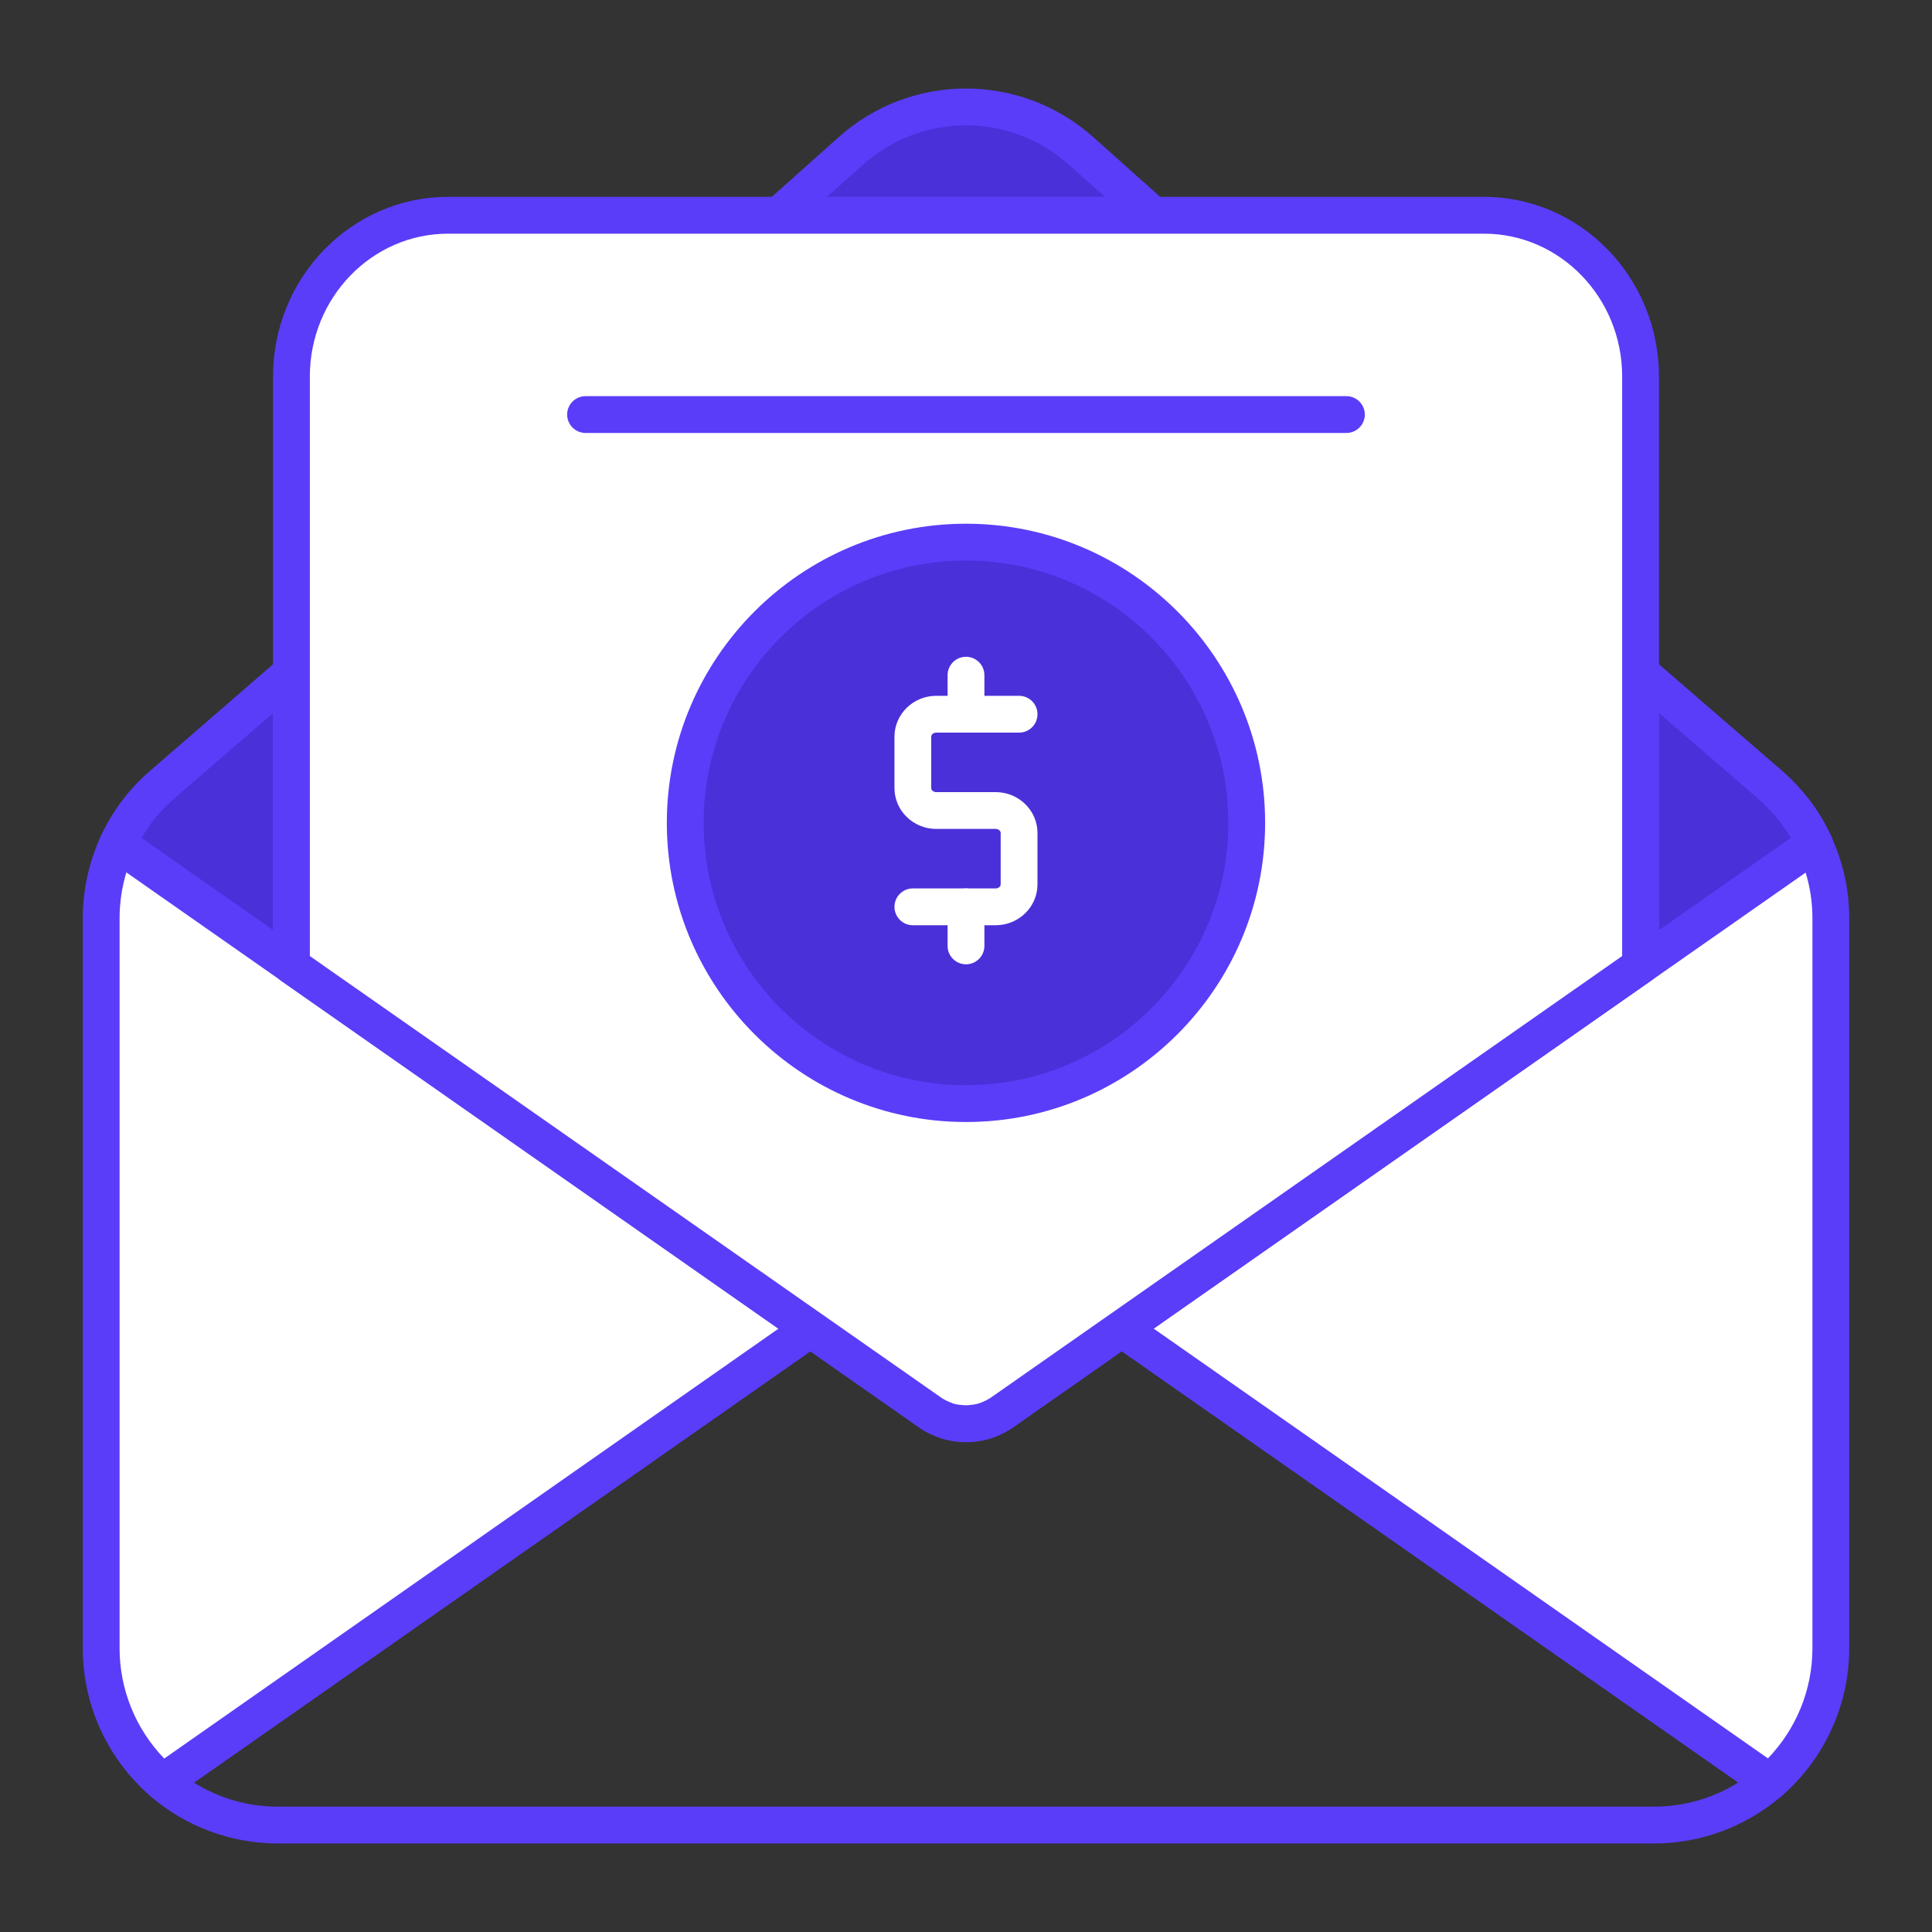 <svg width="40" height="40" viewBox="0 0 40 40" fill="none" xmlns="http://www.w3.org/2000/svg">
<rect x="0" y="0" width="40" height="40" fill="#333333" stroke="none"/>
<path d="M16.781 27.509L16.777 27.512L16.781 27.509Z" fill="white"/>
<path d="M16.777 27.893C16.68 27.893 16.582 27.856 16.508 27.782C16.359 27.633 16.359 27.392 16.508 27.243C16.657 27.094 16.9 27.092 17.048 27.241C17.197 27.39 17.199 27.629 17.05 27.778L17.047 27.782C16.972 27.856 16.875 27.893 16.777 27.893Z" fill="#5A3DF9"/>
<path d="M23.223 27.512L23.219 27.509L23.223 27.512Z" fill="white"/>
<path d="M23.22 27.892C23.123 27.892 23.027 27.855 22.953 27.782L22.95 27.778C22.801 27.629 22.801 27.388 22.95 27.239C23.099 27.09 23.34 27.09 23.488 27.239C23.637 27.388 23.639 27.631 23.49 27.78C23.416 27.855 23.318 27.892 23.22 27.892Z" fill="#5A3DF9"/>
<path d="M6.034 19.992L8.103 21.44L16.777 27.512" fill="white"/>
<path d="M16.777 27.893C16.701 27.893 16.625 27.871 16.559 27.824L5.816 20.304C5.644 20.184 5.602 19.946 5.722 19.774C5.843 19.602 6.08 19.56 6.253 19.68L16.995 27.2C17.168 27.321 17.21 27.558 17.089 27.731C17.015 27.837 16.897 27.893 16.777 27.893Z" fill="#5A3DF9"/>
<path d="M33.966 19.992L23.227 27.512L33.966 19.992Z" fill="white"/>
<path d="M23.227 27.893C23.107 27.893 22.989 27.837 22.915 27.731C22.794 27.558 22.836 27.321 23.009 27.2L33.747 19.68C33.919 19.56 34.157 19.602 34.278 19.774C34.398 19.946 34.357 20.184 34.184 20.304L23.445 27.824C23.379 27.871 23.303 27.893 23.227 27.893Z" fill="#5A3DF9"/>
<path d="M37.57 17.851H37.566C37.355 17.851 37.185 17.681 37.185 17.47C37.185 17.26 37.355 17.089 37.566 17.089C37.777 17.089 37.949 17.26 37.949 17.47C37.949 17.681 37.78 17.851 37.57 17.851Z" fill="#5A3DF9"/>
<path d="M16.122 4.459L17.605 3.134C18.977 1.902 21.022 1.902 22.394 3.134L23.877 4.459H16.122Z" fill="#4A30D9"/>
<path d="M23.877 4.84H16.122C15.964 4.84 15.822 4.743 15.766 4.595C15.71 4.447 15.75 4.28 15.868 4.175L17.352 2.85C18.86 1.493 21.137 1.493 22.648 2.851L24.131 4.175C24.249 4.28 24.29 4.448 24.233 4.595C24.177 4.743 24.035 4.84 23.877 4.84ZM17.12 4.078H22.879L22.14 3.418C20.919 2.321 19.079 2.321 17.861 3.417L17.12 4.078Z" fill="#5A3DF9"/>
<path d="M37.566 17.47V17.474L33.966 19.992V13.928L36.648 16.247C37.036 16.59 37.356 17.002 37.566 17.47Z" fill="#4A30D9"/>
<path d="M33.966 20.373C33.906 20.373 33.845 20.359 33.79 20.33C33.664 20.265 33.585 20.134 33.585 19.992V13.928C33.585 13.779 33.672 13.643 33.807 13.581C33.943 13.519 34.102 13.542 34.215 13.639L36.897 15.959C37.348 16.357 37.689 16.812 37.914 17.315C37.936 17.364 37.947 17.417 37.947 17.47V17.474C37.947 17.599 37.886 17.715 37.784 17.786L34.184 20.304C34.119 20.35 34.042 20.373 33.966 20.373ZM34.347 14.761V19.261L37.077 17.351C36.905 17.055 36.677 16.781 36.396 16.533L34.347 14.761Z" fill="#5A3DF9"/>
<path d="M6.034 13.928V19.992L2.434 17.47C2.648 17.006 2.96 16.587 3.356 16.247L6.034 13.928Z" fill="#4A30D9"/>
<path d="M6.034 20.373C5.958 20.373 5.881 20.35 5.816 20.304L2.216 17.782C2.065 17.677 2.012 17.479 2.088 17.311C2.326 16.794 2.678 16.326 3.109 15.958L5.785 13.639C5.897 13.542 6.057 13.519 6.192 13.581C6.328 13.643 6.415 13.778 6.415 13.928V19.992C6.415 20.134 6.336 20.265 6.21 20.33C6.155 20.359 6.095 20.373 6.034 20.373ZM2.926 17.35L5.653 19.26V14.762L3.606 16.535C3.337 16.766 3.106 17.043 2.926 17.35Z" fill="#5A3DF9"/>
<path d="M34.244 38.167H5.753C4.784 38.167 3.847 37.819 3.115 37.187C3.026 37.11 2.977 36.997 2.983 36.879C2.989 36.762 3.049 36.654 3.146 36.587L16.559 27.2C16.691 27.108 16.866 27.108 16.996 27.2L19.46 28.926C19.836 29.187 20.282 29.11 20.537 28.928L23.005 27.2C23.133 27.11 23.317 27.11 23.445 27.2L36.858 36.583C36.951 36.647 37.01 36.75 37.02 36.862C37.029 36.974 36.989 37.085 36.909 37.164L36.906 37.168C36.154 37.819 35.216 38.167 34.244 38.167ZM4.016 36.907C4.533 37.231 5.135 37.405 5.753 37.405H34.244C34.866 37.405 35.47 37.23 35.989 36.905L23.225 27.976L20.977 29.55C20.401 29.96 19.616 29.962 19.024 29.55L16.777 27.977L4.016 36.907Z" fill="#5A3DF9"/>
<path d="M19.242 29.23C19.326 29.291 19.417 29.341 19.513 29.379C19.417 29.345 19.33 29.299 19.242 29.238L16.777 27.512L3.364 36.899C2.591 36.228 2.095 35.242 2.095 34.129V19.006C2.095 18.472 2.214 17.946 2.435 17.47L6.034 19.992L8.103 21.44L16.781 27.508L19.242 29.23Z" fill="white"/>
<path d="M3.364 37.28C3.275 37.28 3.186 37.248 3.114 37.187C2.225 36.415 1.714 35.301 1.714 34.129V19.006C1.714 18.424 1.844 17.838 2.089 17.31C2.137 17.208 2.227 17.132 2.336 17.102C2.445 17.073 2.561 17.093 2.653 17.158L19.46 28.918C19.462 28.919 19.464 28.921 19.465 28.922C19.522 28.963 19.586 28.998 19.654 29.025C19.847 29.102 19.943 29.32 19.869 29.515C19.795 29.709 19.579 29.808 19.383 29.737C19.257 29.692 19.14 29.631 19.025 29.551L16.777 27.977L3.582 37.211C3.516 37.257 3.44 37.28 3.364 37.28ZM2.616 18.062C2.524 18.368 2.476 18.688 2.476 19.006V34.129C2.476 34.982 2.81 35.797 3.4 36.409L16.117 27.509L2.616 18.062Z" fill="#5A3DF9"/>
<path d="M37.905 19.006V34.129C37.905 35.242 37.41 36.225 36.64 36.895L23.227 27.512H23.223L20.758 29.238C20.732 29.257 20.705 29.272 20.678 29.284C20.705 29.268 20.732 29.249 20.758 29.23L23.219 27.508L33.966 19.992L37.566 17.474C37.787 17.954 37.905 18.472 37.905 19.006Z" fill="white"/>
<path d="M36.64 37.276C36.564 37.276 36.487 37.253 36.422 37.207L23.225 27.976L20.977 29.55C20.929 29.584 20.88 29.612 20.829 29.634C20.644 29.713 20.428 29.635 20.337 29.453C20.247 29.273 20.314 29.053 20.49 28.953C20.503 28.945 20.516 28.935 20.53 28.925L37.347 17.162C37.44 17.097 37.557 17.077 37.666 17.106C37.775 17.136 37.865 17.212 37.912 17.315C38.16 17.854 38.286 18.422 38.286 19.006V34.129C38.286 35.297 37.777 36.41 36.89 37.182C36.819 37.244 36.73 37.276 36.64 37.276ZM23.885 27.507L36.603 36.405C37.192 35.793 37.524 34.979 37.524 34.129V19.006C37.524 18.686 37.477 18.372 37.384 18.066L23.885 27.507Z" fill="#5A3DF9"/>
<path d="M33.966 7.794V19.992L23.219 27.508L20.758 29.23C20.732 29.249 20.705 29.268 20.678 29.284C20.674 29.284 20.674 29.288 20.671 29.288C20.621 29.318 20.568 29.345 20.514 29.367C20.415 29.413 20.309 29.444 20.198 29.459C20.168 29.463 20.134 29.466 20.099 29.47C20.034 29.478 19.97 29.478 19.905 29.47C19.798 29.466 19.692 29.444 19.593 29.409C19.581 29.406 19.57 29.402 19.562 29.398C19.543 29.394 19.528 29.387 19.512 29.379C19.417 29.341 19.326 29.291 19.242 29.23L16.781 27.508L8.103 21.44L6.034 19.992V7.794C6.034 5.954 7.486 4.457 9.276 4.457H30.724C32.514 4.457 33.966 5.954 33.966 7.794Z" fill="white"/>
<path d="M20.003 29.857C19.955 29.857 19.908 29.854 19.86 29.849C19.753 29.846 19.61 29.819 19.468 29.769C19.463 29.767 19.456 29.765 19.448 29.762C19.402 29.749 19.366 29.732 19.339 29.718C19.244 29.682 19.125 29.616 19.018 29.539L5.816 20.304C5.714 20.233 5.653 20.116 5.653 19.992V7.794C5.653 5.744 7.279 4.076 9.276 4.076H30.724C32.722 4.076 34.347 5.744 34.347 7.794V19.992C34.347 20.117 34.286 20.233 34.184 20.304L20.977 29.542C20.936 29.571 20.901 29.595 20.867 29.615C20.862 29.617 20.858 29.62 20.853 29.622C20.793 29.658 20.729 29.69 20.665 29.717C20.541 29.774 20.399 29.816 20.25 29.836L20.14 29.849C20.095 29.854 20.049 29.857 20.003 29.857ZM19.67 29.033C19.694 29.04 19.717 29.049 19.739 29.061C19.787 29.073 19.856 29.087 19.918 29.09C19.984 29.096 20.019 29.096 20.054 29.092L20.152 29.081C20.221 29.071 20.291 29.051 20.355 29.021C20.4 29.002 20.437 28.984 20.471 28.963C20.479 28.958 20.488 28.953 20.497 28.948C20.508 28.941 20.519 28.933 20.53 28.925L33.585 19.794V7.794C33.585 6.164 32.301 4.838 30.724 4.838H9.276C7.699 4.838 6.415 6.164 6.415 7.794V19.794L19.46 28.918C19.522 28.963 19.586 28.998 19.654 29.025C19.664 29.03 19.669 29.032 19.67 29.033Z" fill="#5A3DF9"/>
<path d="M25.812 17.037C25.812 20.245 23.213 22.849 20 22.849C16.791 22.849 14.187 20.245 14.187 17.037C14.187 13.829 16.791 11.224 20 11.224C23.213 11.224 25.812 13.829 25.812 17.037Z" fill="#4A30D9"/>
<path d="M20 23.23C16.585 23.23 13.806 20.452 13.806 17.036C13.806 13.621 16.585 10.843 20 10.843C23.415 10.843 26.193 13.621 26.193 17.036C26.193 20.452 23.415 23.23 20 23.23ZM20 11.605C17.005 11.605 14.568 14.041 14.568 17.036C14.568 20.032 17.005 22.468 20 22.468C22.994 22.468 25.431 20.032 25.431 17.036C25.431 14.041 22.994 11.605 20 11.605Z" fill="#5A3DF9"/>
<path d="M27.876 8.964H12.123C11.913 8.964 11.742 8.793 11.742 8.583C11.742 8.373 11.913 8.202 12.123 8.202H27.876C28.086 8.202 28.257 8.373 28.257 8.583C28.257 8.793 28.086 8.964 27.876 8.964Z" fill="#5A3DF9"/>
<path d="M20.615 19.156H18.899C18.689 19.156 18.519 18.985 18.519 18.775C18.519 18.564 18.689 18.394 18.899 18.394H20.615C20.671 18.394 20.718 18.355 20.718 18.31V17.246C20.718 17.201 20.671 17.162 20.615 17.162H19.384C18.907 17.162 18.519 16.783 18.519 16.316V15.253C18.519 14.786 18.907 14.406 19.384 14.406H21.099C21.31 14.406 21.48 14.577 21.48 14.787C21.48 14.998 21.31 15.168 21.099 15.168H19.384C19.328 15.168 19.28 15.207 19.28 15.253V16.316C19.28 16.362 19.328 16.4 19.384 16.4H20.615C21.092 16.4 21.48 16.78 21.48 17.246V18.31C21.48 18.776 21.092 19.156 20.615 19.156Z" fill="white"/>
<path d="M20 15.168C19.789 15.168 19.619 14.998 19.619 14.787V13.979C19.619 13.768 19.789 13.598 20 13.598C20.21 13.598 20.381 13.768 20.381 13.979V14.787C20.381 14.998 20.21 15.168 20 15.168Z" fill="white"/>
<path d="M20 19.965C19.789 19.965 19.619 19.794 19.619 19.584V18.775C19.619 18.564 19.789 18.394 20 18.394C20.21 18.394 20.381 18.564 20.381 18.775V19.584C20.381 19.794 20.21 19.965 20 19.965Z" fill="white"/>
</svg>
